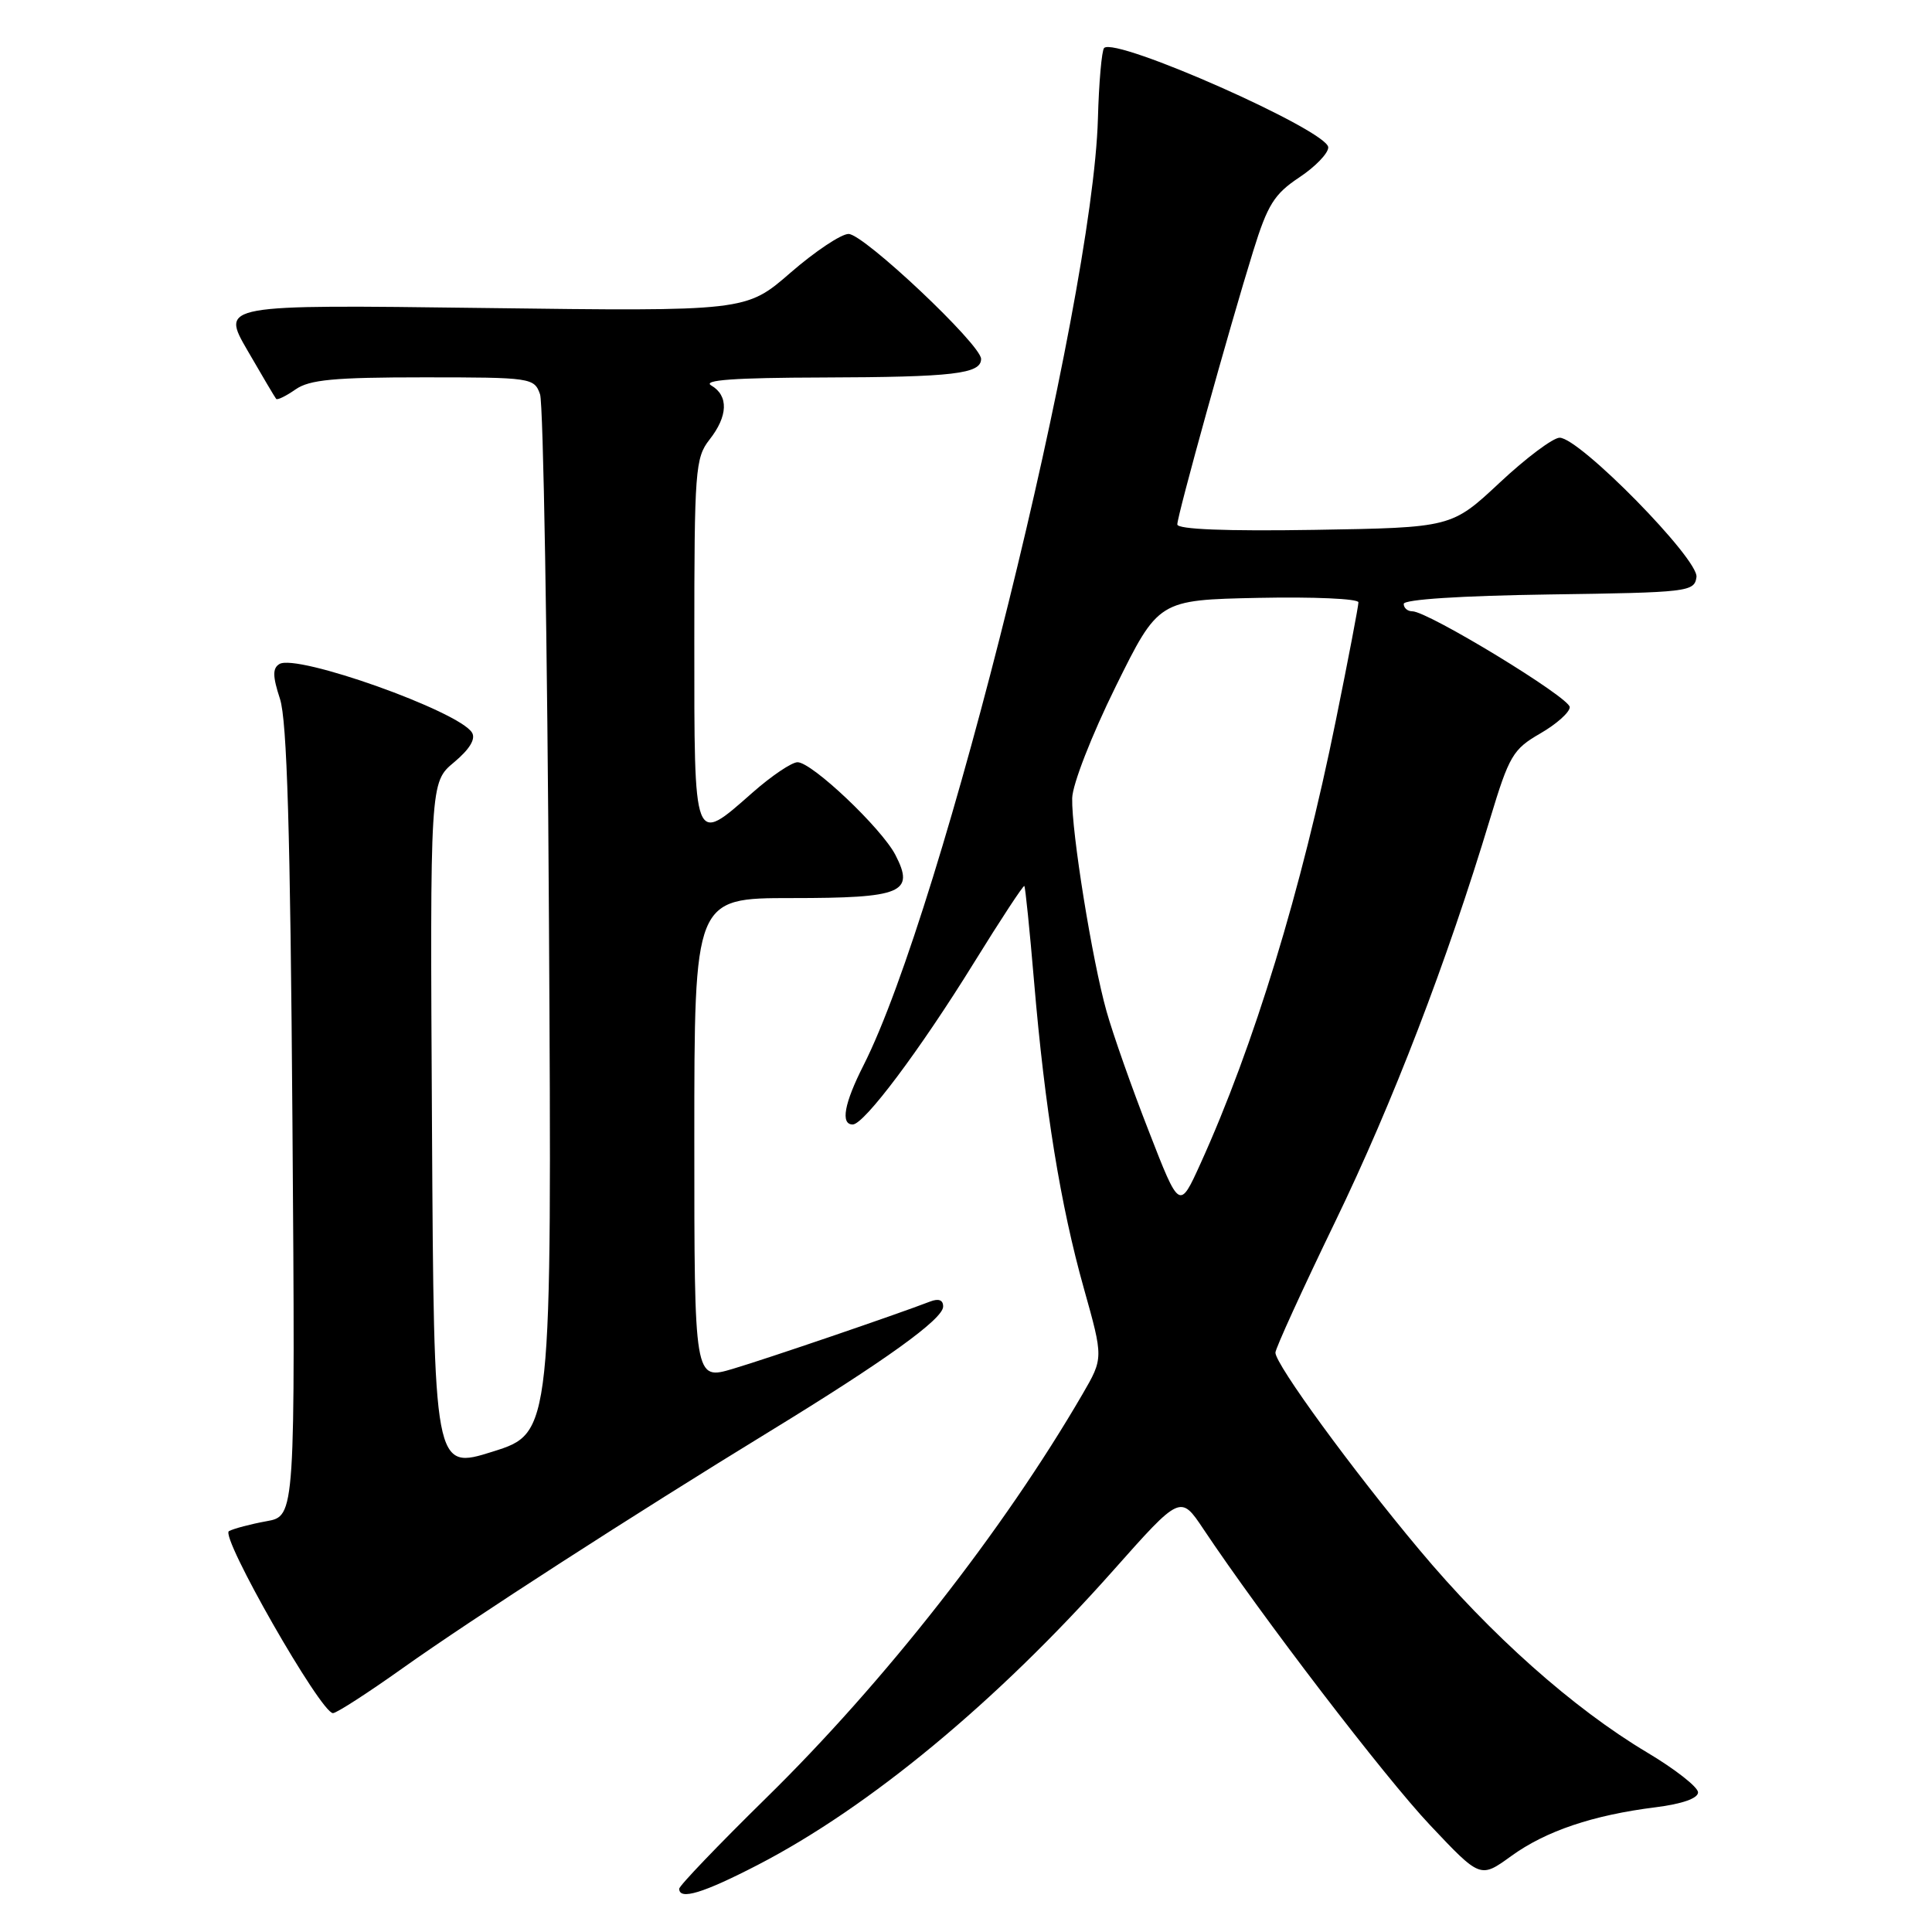 <?xml version="1.0" encoding="UTF-8" standalone="no"?>
<!DOCTYPE svg PUBLIC "-//W3C//DTD SVG 1.1//EN" "http://www.w3.org/Graphics/SVG/1.1/DTD/svg11.dtd" >
<svg xmlns="http://www.w3.org/2000/svg" xmlns:xlink="http://www.w3.org/1999/xlink" version="1.1" viewBox="0 0 256 256">
 <g >
 <path fill="currentColor"
d=" M 100.43 247.10 C 115.21 239.45 132.07 225.48 147.46 208.15 C 156.42 198.06 156.42 198.06 159.46 202.61 C 167.18 214.18 183.46 235.45 189.49 241.84 C 196.15 248.90 196.15 248.90 200.24 245.94 C 204.82 242.62 211.07 240.51 219.40 239.47 C 222.89 239.03 225.00 238.29 225.00 237.50 C 225.00 236.80 221.96 234.42 218.25 232.21 C 208.47 226.38 197.47 216.60 188.06 205.34 C 179.15 194.70 169.00 180.79 169.00 179.23 C 169.00 178.69 172.56 170.89 176.92 161.88 C 184.55 146.11 191.71 127.49 197.45 108.47 C 199.97 100.13 200.48 99.27 204.09 97.19 C 206.24 95.95 208.00 94.38 208.00 93.70 C 208.00 92.43 189.21 81.00 187.14 81.00 C 186.51 81.00 186.00 80.56 186.00 80.02 C 186.00 79.43 193.55 78.94 205.25 78.77 C 223.74 78.51 224.51 78.42 224.79 76.47 C 225.13 74.12 209.30 58.00 206.66 58.00 C 205.79 58.00 202.21 60.68 198.71 63.96 C 192.34 69.91 192.34 69.91 174.17 70.21 C 162.46 70.40 156.00 70.14 156.00 69.49 C 156.00 68.28 162.92 43.36 166.05 33.29 C 167.96 27.12 168.85 25.71 172.14 23.52 C 174.26 22.12 176.00 20.32 176.00 19.53 C 176.00 17.33 147.83 4.84 146.30 6.36 C 145.99 6.68 145.61 10.89 145.48 15.72 C 144.78 40.30 124.95 120.37 114.42 141.16 C 111.86 146.20 111.35 149.00 112.99 149.00 C 114.50 149.00 121.89 139.15 129.04 127.59 C 132.59 121.85 135.60 117.27 135.73 117.40 C 135.86 117.53 136.44 123.23 137.02 130.07 C 138.45 146.93 140.52 159.70 143.62 170.73 C 146.21 179.96 146.21 179.96 143.44 184.73 C 132.95 202.77 117.22 222.85 101.48 238.28 C 95.17 244.48 90.00 249.87 90.00 250.27 C 90.00 251.82 93.18 250.85 100.43 247.10 Z  M 53.37 221.03 C 62.57 214.49 84.05 200.64 102.00 189.66 C 117.25 180.33 124.94 174.80 124.97 173.14 C 124.99 172.26 124.39 172.02 123.25 172.46 C 118.79 174.18 101.67 180.02 97.10 181.38 C 92.00 182.89 92.00 182.89 92.00 150.95 C 92.00 119.00 92.00 119.00 104.88 119.00 C 119.55 119.00 121.24 118.30 118.65 113.29 C 116.82 109.75 107.59 101.00 105.68 101.00 C 104.91 101.00 102.24 102.80 99.74 105.00 C 91.84 111.95 92.00 112.36 92.00 84.91 C 92.00 62.33 92.13 60.66 94.00 58.27 C 96.47 55.14 96.56 52.43 94.25 51.08 C 93.01 50.36 97.30 50.05 109.00 50.02 C 126.34 49.97 130.00 49.54 130.00 47.56 C 130.00 45.67 114.45 31.00 112.44 31.00 C 111.46 31.00 108.00 33.31 104.75 36.13 C 98.85 41.26 98.85 41.26 64.06 40.81 C 29.27 40.36 29.27 40.36 32.79 46.43 C 34.72 49.77 36.43 52.66 36.59 52.85 C 36.74 53.05 37.90 52.48 39.16 51.60 C 41.00 50.31 44.28 50.00 56.11 50.00 C 70.41 50.00 70.79 50.06 71.56 52.25 C 71.99 53.49 72.53 84.96 72.74 122.19 C 73.13 189.88 73.13 189.88 65.31 192.34 C 57.50 194.80 57.50 194.80 57.24 149.23 C 56.98 103.66 56.98 103.66 60.16 101.01 C 62.24 99.27 63.06 97.91 62.54 97.07 C 60.79 94.23 39.29 86.58 37.02 87.99 C 36.10 88.55 36.12 89.62 37.10 92.61 C 38.03 95.48 38.47 110.15 38.75 148.69 C 39.13 200.89 39.13 200.89 35.31 201.57 C 33.22 201.95 30.98 202.54 30.34 202.88 C 29.11 203.54 42.51 227.00 44.12 227.00 C 44.59 227.00 48.75 224.32 53.37 221.03 Z  M 152.23 149.91 C 149.99 144.19 147.47 137.03 146.62 134.00 C 144.72 127.25 141.97 110.20 142.07 105.76 C 142.11 103.94 144.65 97.43 147.82 91.00 C 153.50 79.50 153.50 79.50 166.75 79.22 C 174.04 79.07 180.00 79.33 180.00 79.81 C 180.00 80.30 178.66 87.33 177.01 95.44 C 172.44 117.99 166.16 138.56 159.06 154.21 C 156.28 160.33 156.28 160.33 152.23 149.91 Z "/>
</g>
</svg>